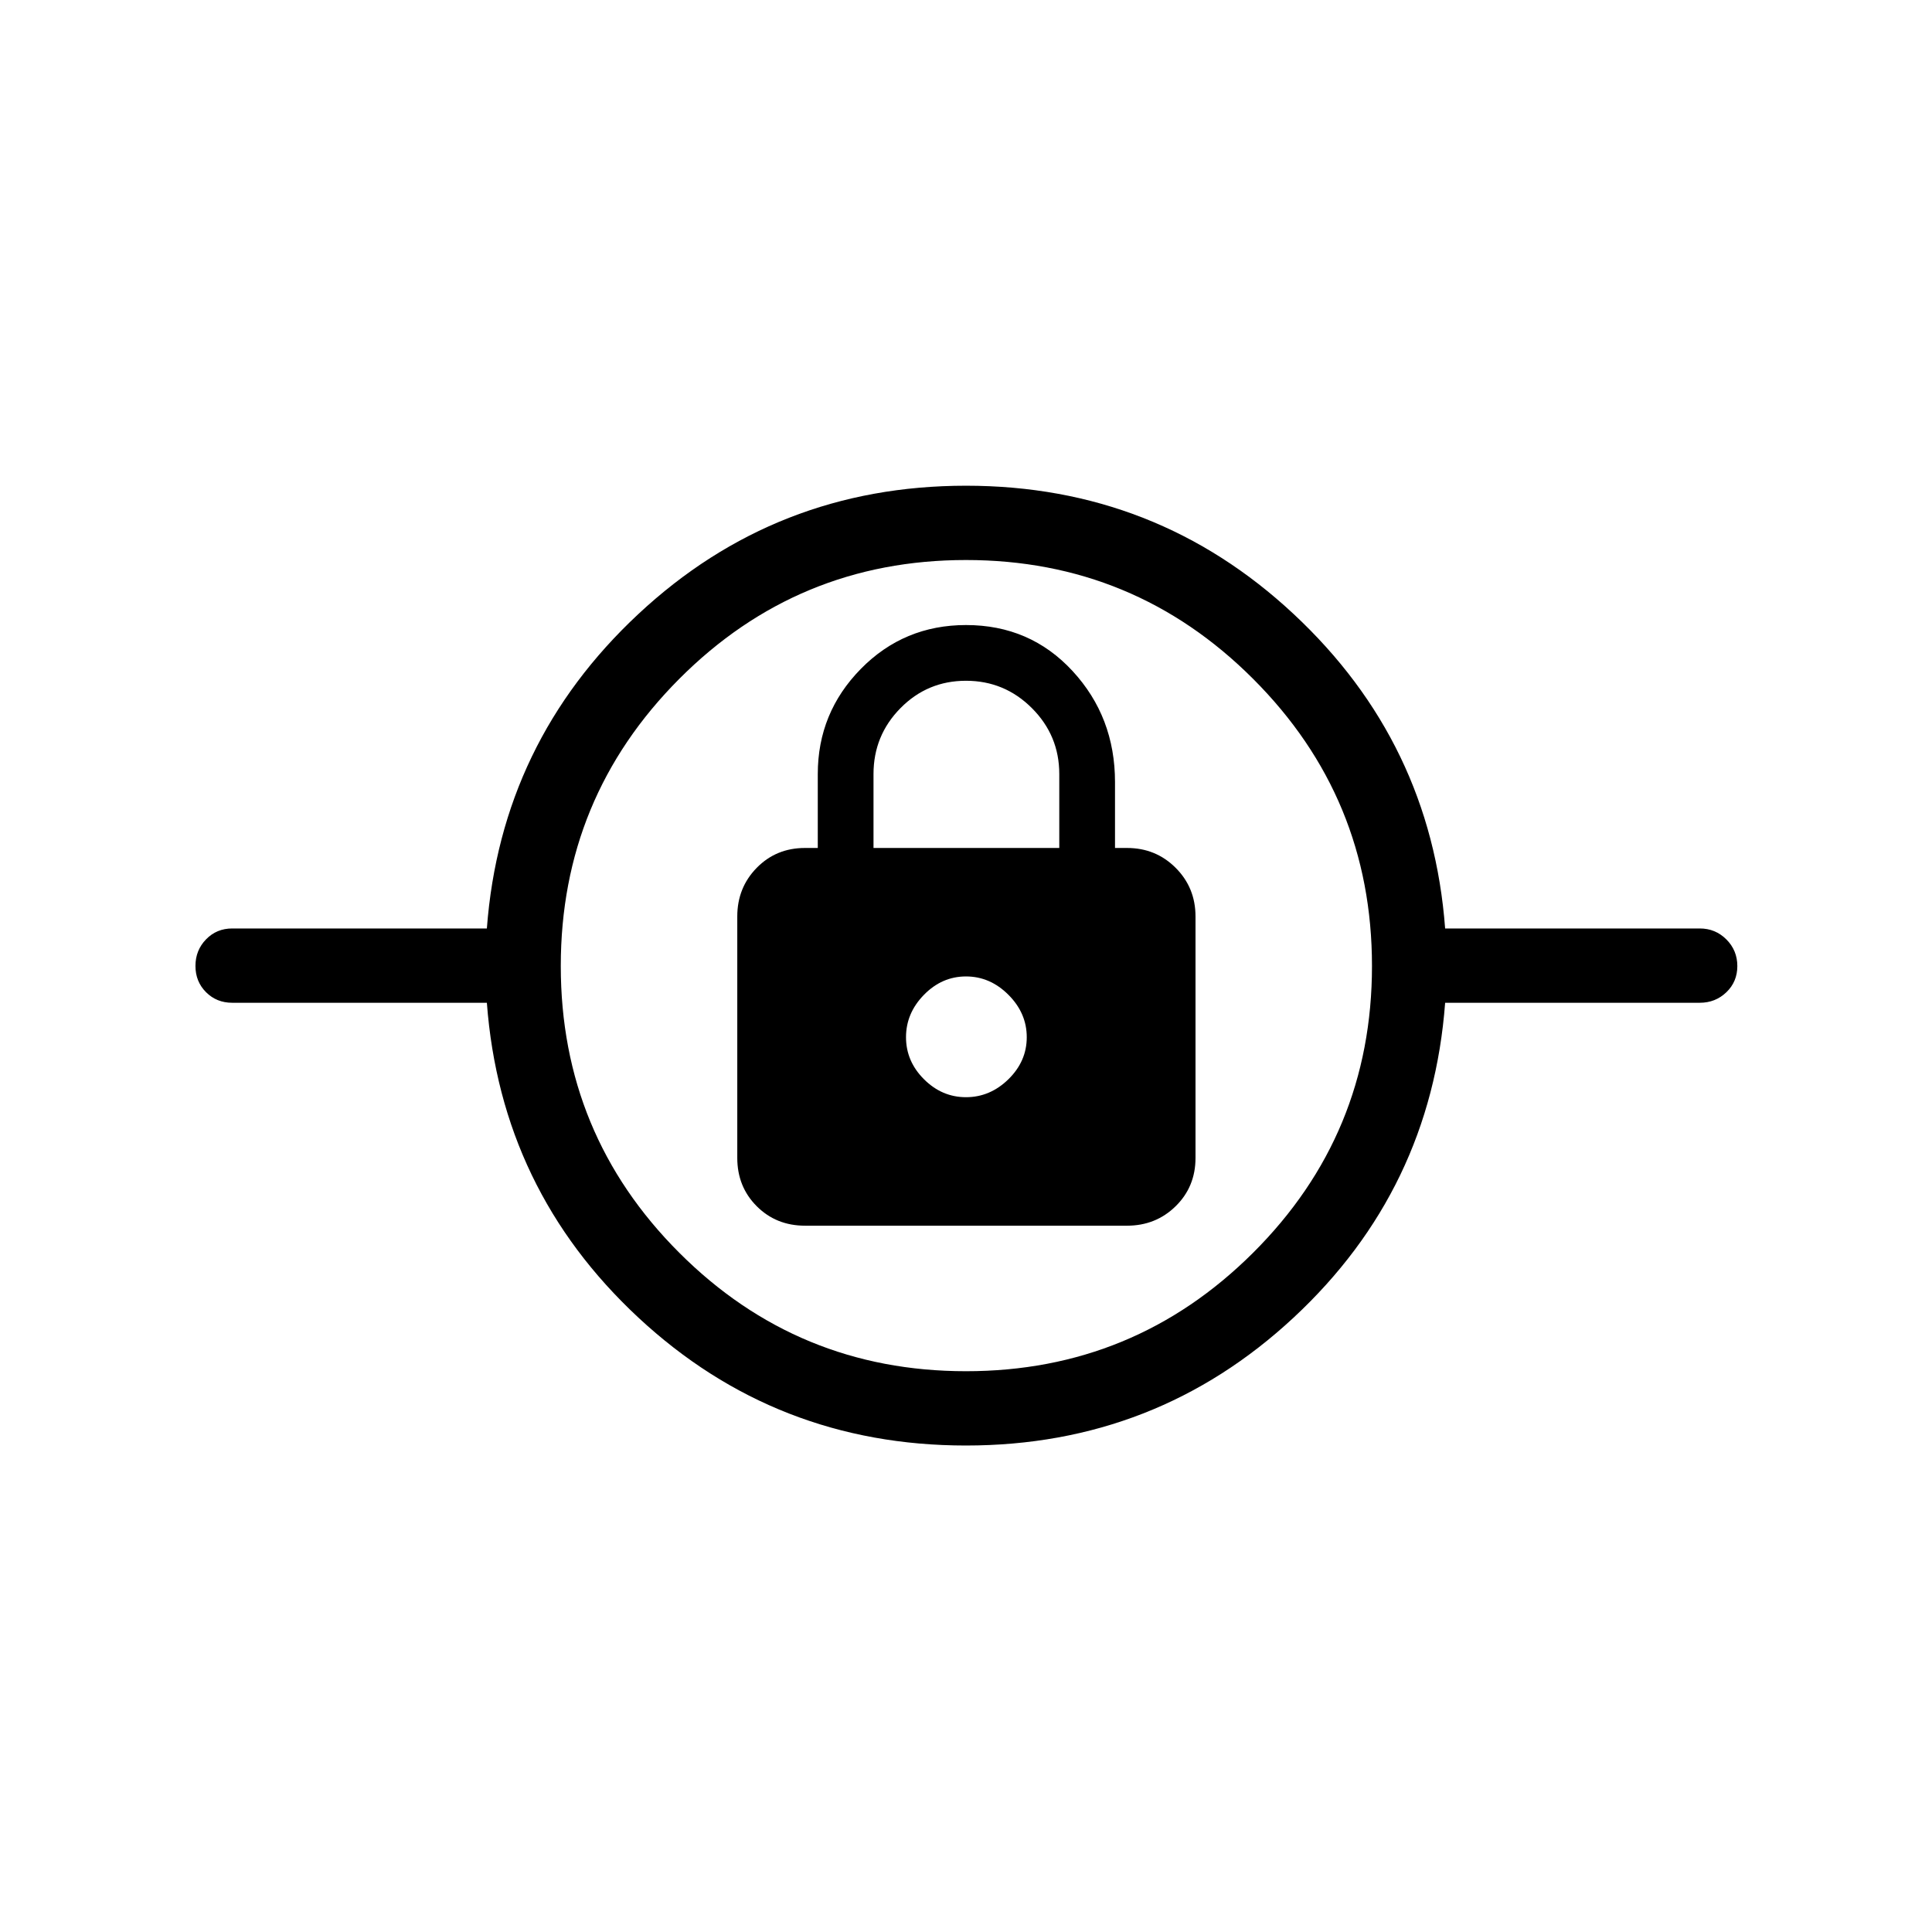<svg xmlns="http://www.w3.org/2000/svg" height="24" viewBox="0 -960 960 960" width="24"><path d="M480-241.73q-94.46 0-162.79-63.56t-75.29-156.44H115.38q-7.76 0-13.01-5.26t-5.25-13.04q0-7.78 5.25-13.2 5.25-5.42 13.01-5.42h126.54q6.96-92.5 75.29-156.25 68.33-63.75 162.79-63.75t162.79 63.75q68.33 63.75 75.29 156.25h126.54q7.76 0 13.21 5.45 5.44 5.45 5.44 13.23t-5.44 13.01q-5.45 5.23-13.21 5.23H718.08q-6.96 92.88-75.29 156.44-68.33 63.56-162.79 63.56Zm0-36.92q83.62 0 142.67-58.87 59.06-58.86 59.06-142.48 0-83.62-59.06-142.67-59.05-59.06-142.67-59.06-83.62 0-142.48 59.06-58.87 59.05-58.87 142.67 0 83.62 58.87 142.48 58.86 58.87 142.48 58.87Zm-80-72.31h160q14.31 0 24.17-9.67 9.87-9.68 9.87-23.99v-120q0-14.3-9.87-24.17-9.86-9.86-24.17-9.86h-5.96v-32.73q0-32.35-21.1-55.2-21.09-22.84-52.92-22.84-30.87 0-52.27 21.78-21.4 21.77-21.4 52.26v36.73H400q-14.31 0-23.98 9.86-9.67 9.87-9.67 24.17v120q0 14.31 9.67 23.99 9.67 9.67 23.98 9.67Zm80-63.85q-11.96 0-20.88-8.92-8.93-8.92-8.93-20.89 0-11.96 8.93-21.07 8.92-9.12 20.88-9.12 11.96 0 21.08 9.12 9.11 9.11 9.11 21.07 0 11.97-9.11 20.89-9.12 8.92-21.08 8.92Zm-45.96-123.84v-36.73q0-19.16 13.4-32.75 13.41-13.6 32.56-13.6 19.15 0 32.75 13.6 13.6 13.59 13.6 32.75v36.73h-92.31ZM480-444.62Z"/></svg>